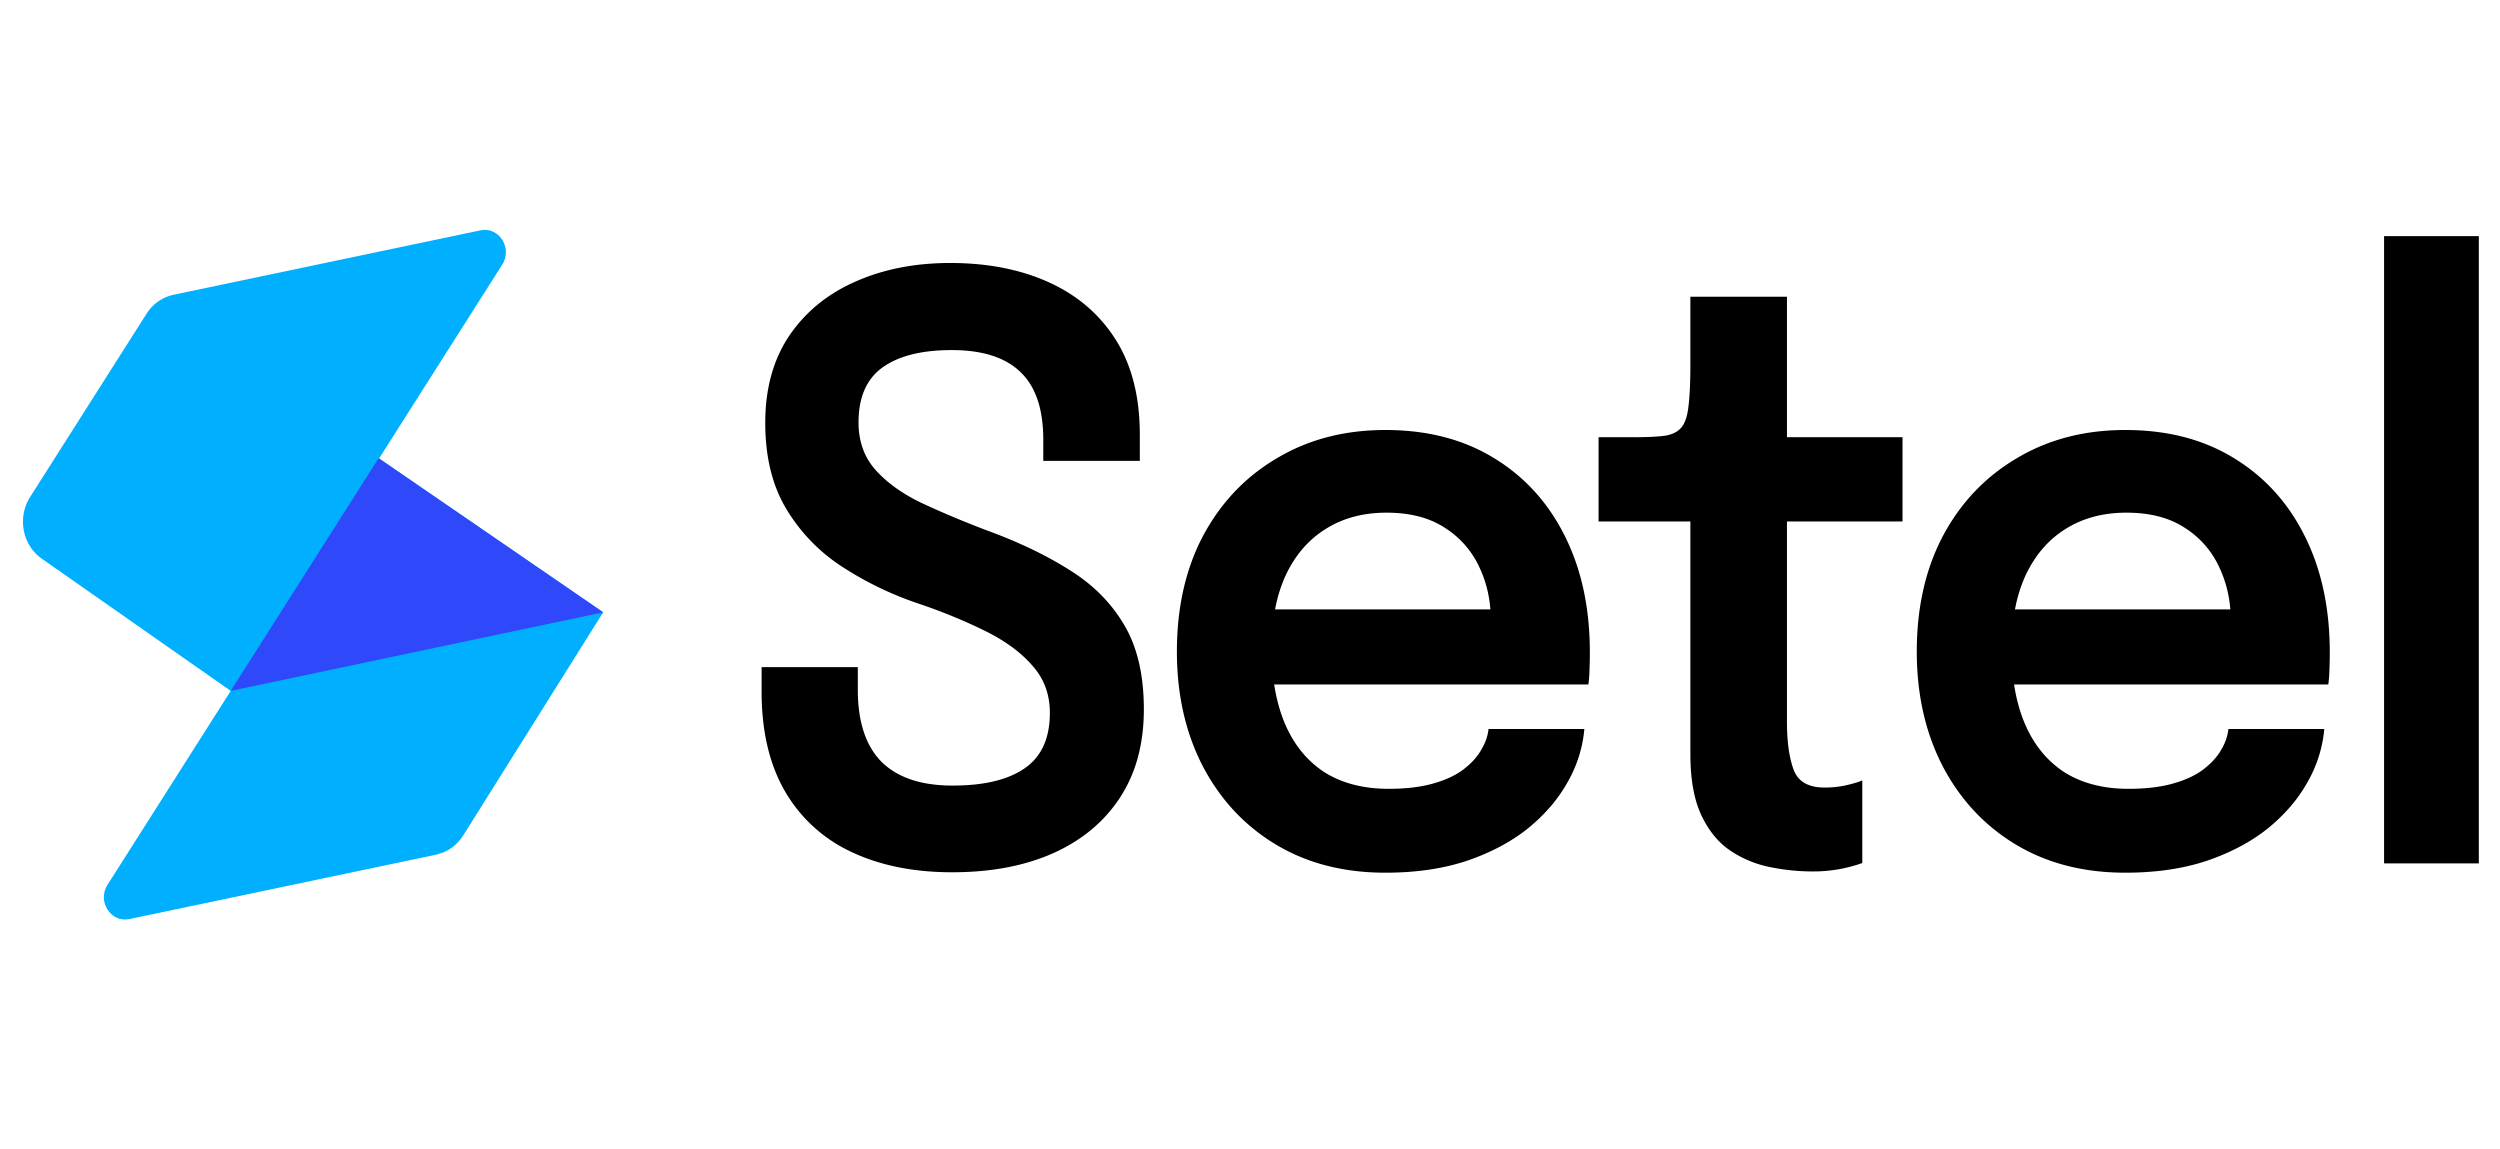 <svg xmlns="http://www.w3.org/2000/svg" width="87" height="40" fill="none"><path fill="#000" d="M33.136 30.355c-1.333 0-2.495-.233-3.488-.699a5.192 5.192 0 0 1-2.317-2.095c-.551-.94-.827-2.104-.827-3.492v-.852h3.348V24c0 1.117.275 1.955.827 2.514.56.549 1.383.824 2.47.824 1.094 0 1.93-.2 2.507-.6.586-.401.879-1.044.879-1.928 0-.643-.2-1.188-.599-1.635-.39-.456-.929-.856-1.616-1.2a18.753 18.753 0 0 0-2.343-.965 11.746 11.746 0 0 1-2.686-1.298 6.176 6.176 0 0 1-1.934-2.012c-.484-.81-.726-1.806-.726-2.989 0-1.182.276-2.188.828-3.017.56-.828 1.323-1.457 2.29-1.885.977-.438 2.084-.657 3.323-.657 1.298 0 2.44.224 3.424.67.993.448 1.77 1.114 2.33 1.998.56.885.84 1.988.84 3.31v.908h-3.36v-.74c0-1.062-.264-1.844-.79-2.347-.526-.512-1.324-.768-2.393-.768-1.044 0-1.846.2-2.406.6-.56.401-.84 1.039-.84 1.914 0 .652.191 1.197.573 1.634.382.438.904.82 1.566 1.146.67.316 1.43.638 2.278.963 1.129.41 2.105.876 2.928 1.397.823.512 1.46 1.155 1.91 1.928.449.763.674 1.736.674 2.919 0 1.21-.28 2.24-.84 3.087-.552.838-1.328 1.48-2.33 1.927-.993.438-2.16.657-3.5.657zm9.665-6.535v-2.613h9.458l-.382.699v-.364c0-.642-.131-1.243-.394-1.801a3.2 3.2 0 0 0-1.197-1.37c-.534-.353-1.213-.53-2.037-.53-.814 0-1.523.191-2.125.573-.594.372-1.057.912-1.388 1.62-.322.708-.483 1.555-.483 2.542 0 1.015.157 1.89.47 2.626.315.726.773 1.285 1.375 1.676.611.382 1.354.573 2.228.573.594 0 1.107-.06 1.54-.182.433-.121.785-.284 1.057-.489.28-.214.488-.442.623-.684.145-.242.23-.485.255-.727h3.335a4.497 4.497 0 0 1-.573 1.83c-.322.587-.776 1.122-1.362 1.606-.585.475-1.298.857-2.138 1.146-.832.279-1.782.419-2.852.419-1.45 0-2.72-.326-3.806-.978-1.086-.652-1.935-1.56-2.546-2.724-.602-1.164-.903-2.495-.903-3.994 0-1.537.305-2.882.916-4.037.62-1.154 1.477-2.053 2.572-2.695 1.094-.652 2.35-.978 3.767-.978 1.46 0 2.72.326 3.781.978 1.07.651 1.892 1.56 2.47 2.723.576 1.155.865 2.5.865 4.037 0 .195-.004.405-.013.628a4.305 4.305 0 0 1-.038.49H42.801zm20.263 6.506a7.38 7.38 0 0 1-1.476-.153 3.808 3.808 0 0 1-1.375-.573c-.416-.28-.751-.69-1.006-1.23-.254-.54-.382-1.252-.382-2.136v-8.087H55.63v-2.933h1.299c.441 0 .789-.019 1.043-.056.255-.047.442-.15.56-.307.12-.159.196-.406.23-.74.042-.345.063-.82.063-1.425v-2.36h3.361v4.888h4.022v2.933h-4.022v6.97c0 .688.076 1.243.23 1.662.152.419.513.628 1.081.628.272 0 .526-.028.764-.084.246-.056.428-.111.547-.167v2.877a5.036 5.036 0 0 1-1.744.293zm5.486-6.506v-2.613h9.458l-.382.699v-.364a4.16 4.16 0 0 0-.395-1.801 3.2 3.2 0 0 0-1.196-1.37c-.535-.353-1.213-.53-2.037-.53-.814 0-1.523.191-2.126.573-.594.372-1.056.912-1.387 1.62-.323.708-.484 1.555-.484 2.542 0 1.015.157 1.89.471 2.626.314.726.773 1.285 1.375 1.676.611.382 1.354.573 2.228.573.594 0 1.107-.06 1.54-.182.433-.121.785-.284 1.056-.489.28-.214.488-.442.624-.684a1.78 1.78 0 0 0 .255-.727h3.335a4.496 4.496 0 0 1-.573 1.83c-.322.587-.776 1.122-1.362 1.606-.585.475-1.298.857-2.139 1.146-.831.279-1.782.419-2.85.419-1.452 0-2.72-.326-3.807-.978-1.086-.652-1.935-1.56-2.546-2.724-.602-1.164-.904-2.495-.904-3.994 0-1.537.306-2.882.917-4.037.62-1.154 1.477-2.053 2.571-2.695 1.095-.652 2.35-.978 3.768-.978 1.46 0 2.72.326 3.78.978 1.07.651 1.893 1.56 2.47 2.723.577 1.155.866 2.5.866 4.037 0 .195-.004.405-.013.628a4.329 4.329 0 0 1-.038.49H68.55zM86.263 8.217v21.83h-3.297V8.218h3.297z"/><path fill="#00B0FF" fill-rule="evenodd" d="M15.173 29.742c.389-.081.73-.322.947-.669l4.87-7.764-7.815-5.365L3.74 30.793c-.365.575.116 1.326.763 1.19l10.67-2.24z" clip-rule="evenodd"/><path fill="#00B0FF" fill-rule="evenodd" d="M6.04 10.258a1.48 1.48 0 0 0-.942.662l-4.05 6.375c-.453.713-.27 1.675.41 2.15l6.588 4.61 9.433-14.848c.365-.576-.116-1.327-.762-1.19L6.04 10.257z" clip-rule="evenodd"/><path fill="#2F48FA" d="M20.99 21.309 8.03 24.043l5.146-8.099 7.816 5.365z"/></svg>